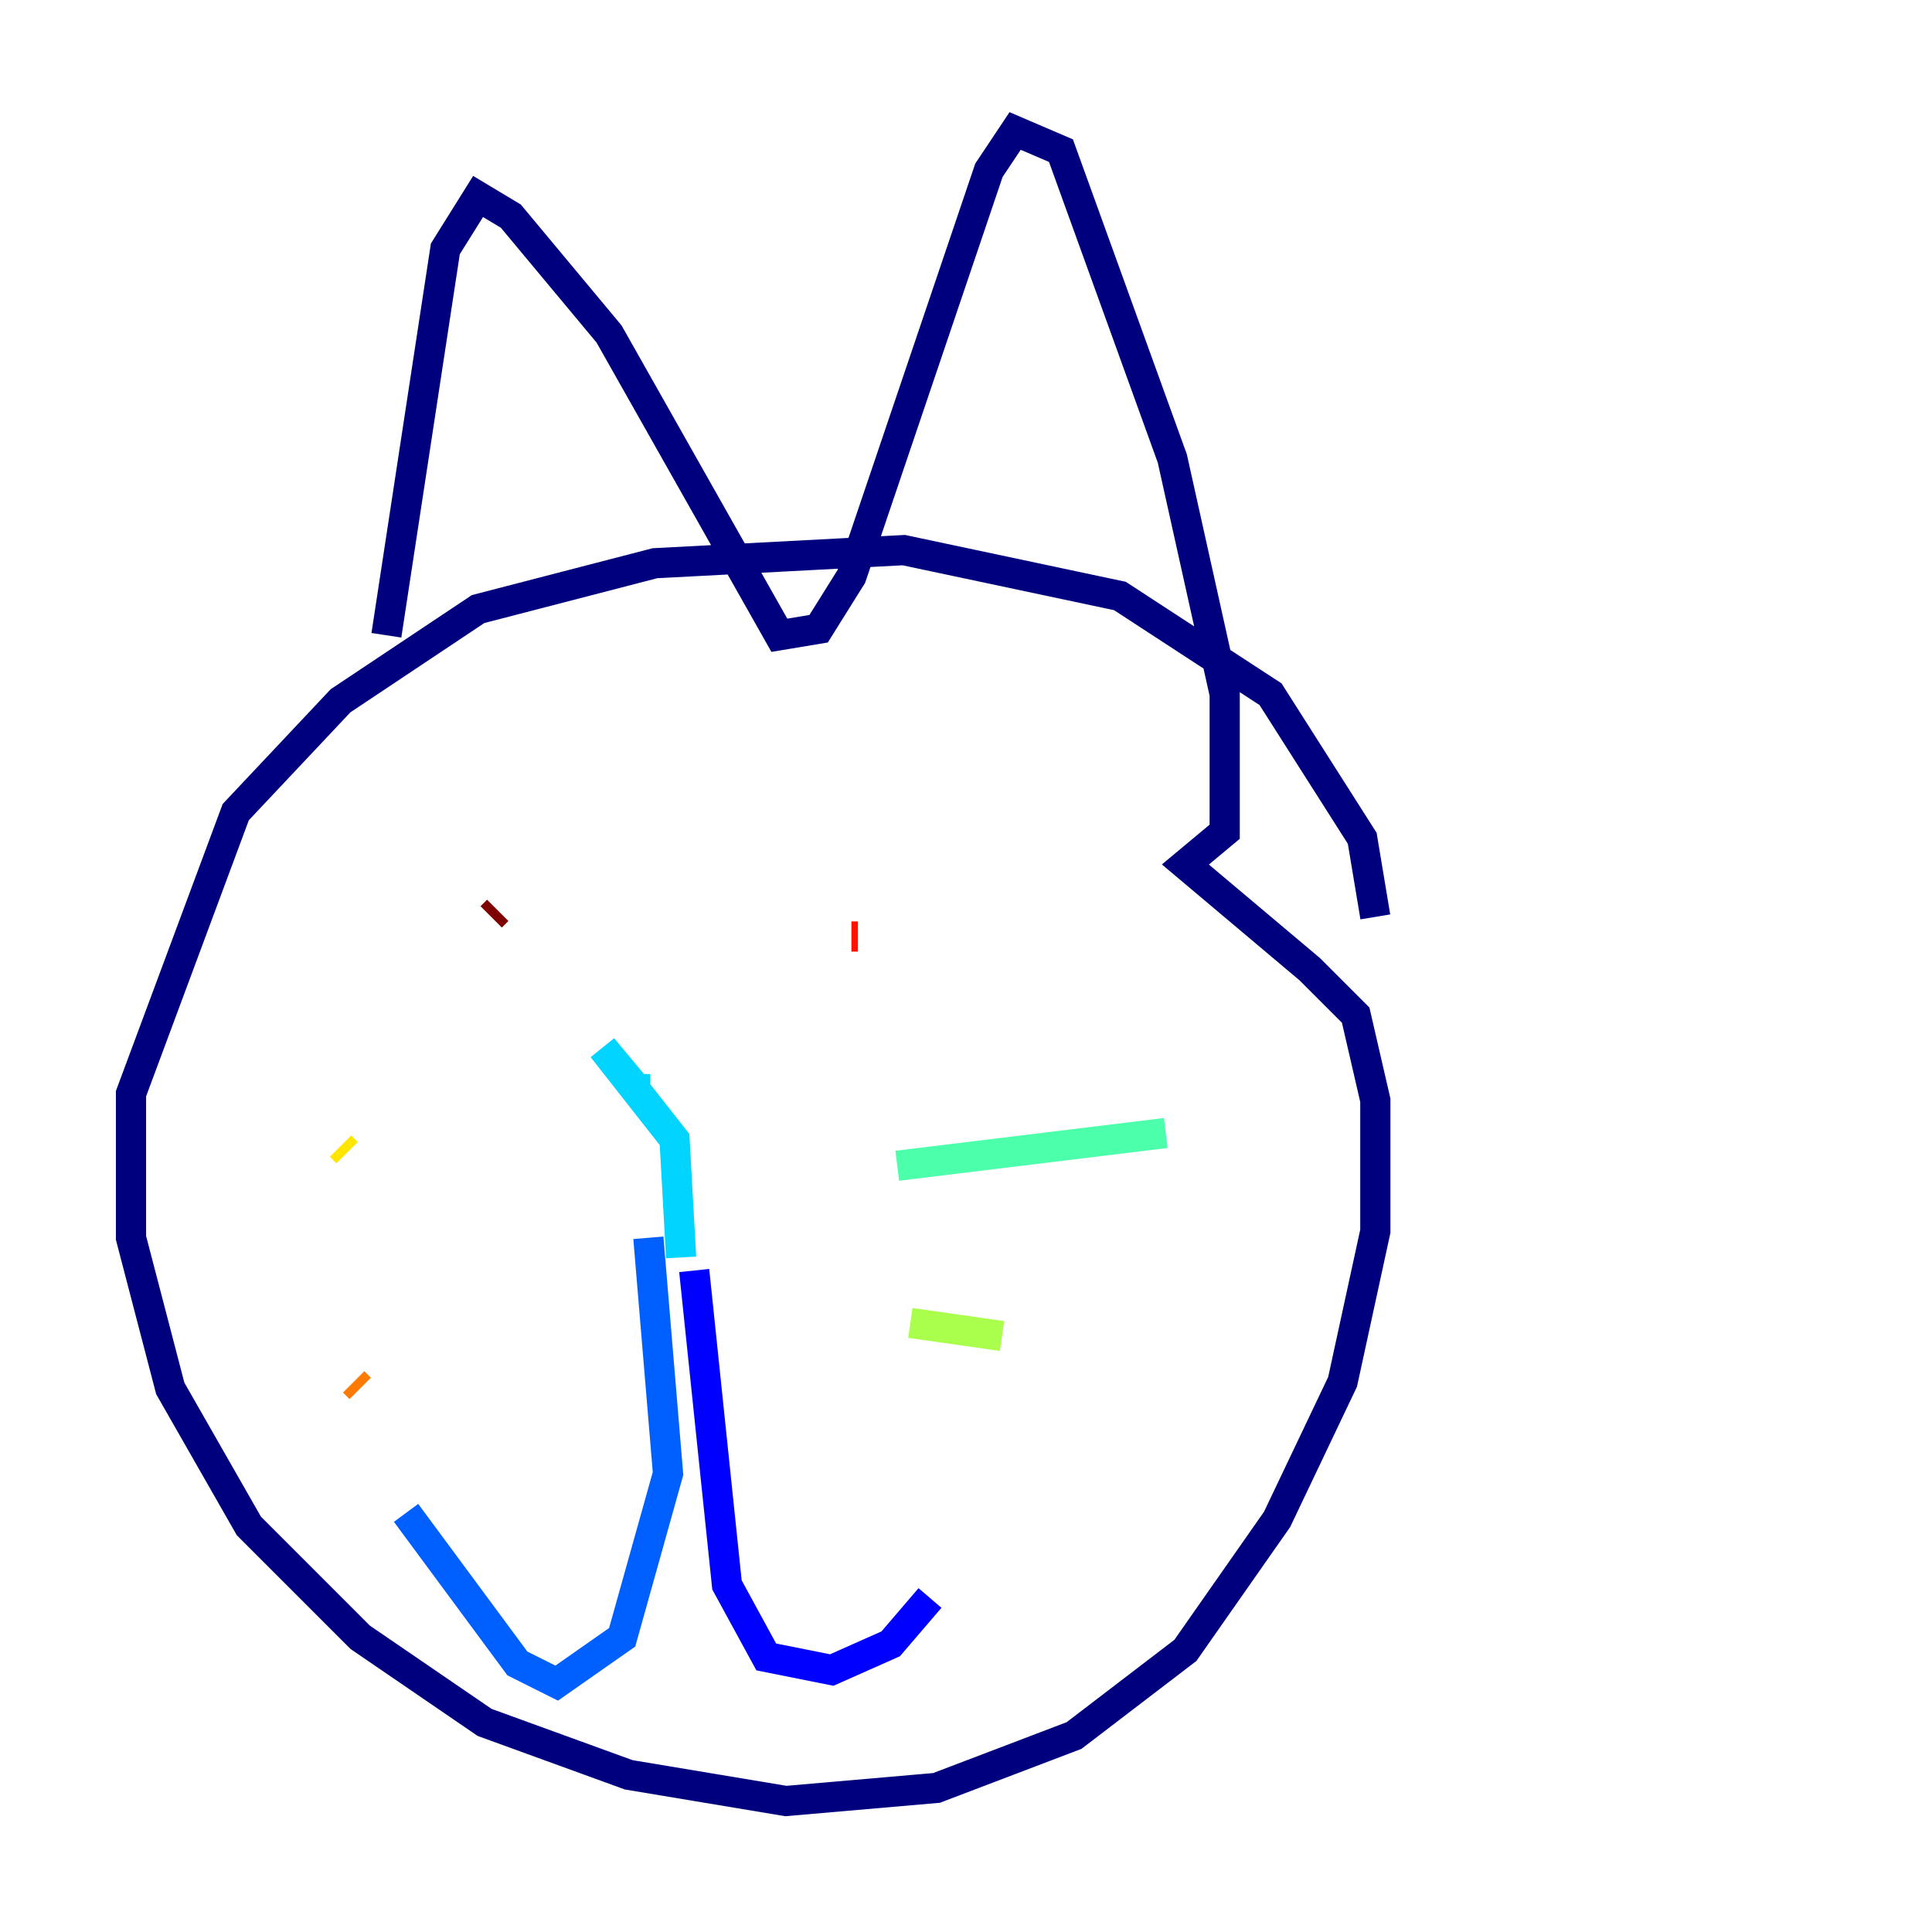 <?xml version="1.0" encoding="utf-8" ?>
<svg baseProfile="tiny" height="128" version="1.2" viewBox="0,0,128,128" width="128" xmlns="http://www.w3.org/2000/svg" xmlns:ev="http://www.w3.org/2001/xml-events" xmlns:xlink="http://www.w3.org/1999/xlink"><defs /><polyline fill="none" points="91.119,60.746 90.251,55.539 84.176,45.993 74.197,39.485 59.878,36.447 43.39,37.315 31.675,40.352 22.563,46.427 15.62,53.803 8.678,72.461 8.678,82.007 11.281,91.986 16.488,101.098 23.864,108.475 32.108,114.115 41.654,117.586 52.068,119.322 62.047,118.454 71.159,114.983 78.536,109.342 84.61,100.664 88.949,91.552 91.119,81.573 91.119,72.895 89.817,67.254 86.78,64.217 78.536,57.275 81.139,55.105 81.139,45.993 77.668,30.373 70.291,9.98 67.254,8.678 65.519,11.281 56.407,38.183 54.237,41.654 51.634,42.088 40.352,22.129 33.844,14.319 31.675,13.017 29.505,16.488 25.6,42.088" stroke="#00007f" stroke-width="2" /><polyline fill="none" points="45.993,84.176 48.163,105.003 50.766,109.776 55.105,110.644 59.01,108.909 61.614,105.871" stroke="#0000fe" stroke-width="2" /><polyline fill="none" points="42.956,82.007 44.258,97.627 41.22,108.475 36.881,111.512 34.278,110.21 26.902,100.231" stroke="#0060ff" stroke-width="2" /><polyline fill="none" points="45.125,83.308 44.691,75.498 39.919,69.424 42.088,72.027 42.088,71.159" stroke="#00d4ff" stroke-width="2" /><polyline fill="none" points="77.234,75.064 59.444,77.234" stroke="#4cffaa" stroke-width="2" /><polyline fill="none" points="66.386,88.515 60.312,87.647" stroke="#aaff4c" stroke-width="2" /><polyline fill="none" points="22.997,76.366 22.563,75.932" stroke="#ffe500" stroke-width="2" /><polyline fill="none" points="23.864,91.986 23.43,91.552" stroke="#ff7a00" stroke-width="2" /><polyline fill="none" points="56.841,62.047 56.407,62.047" stroke="#fe1200" stroke-width="2" /><polyline fill="none" points="32.542,60.746 32.976,60.312" stroke="#7f0000" stroke-width="2" /></svg>